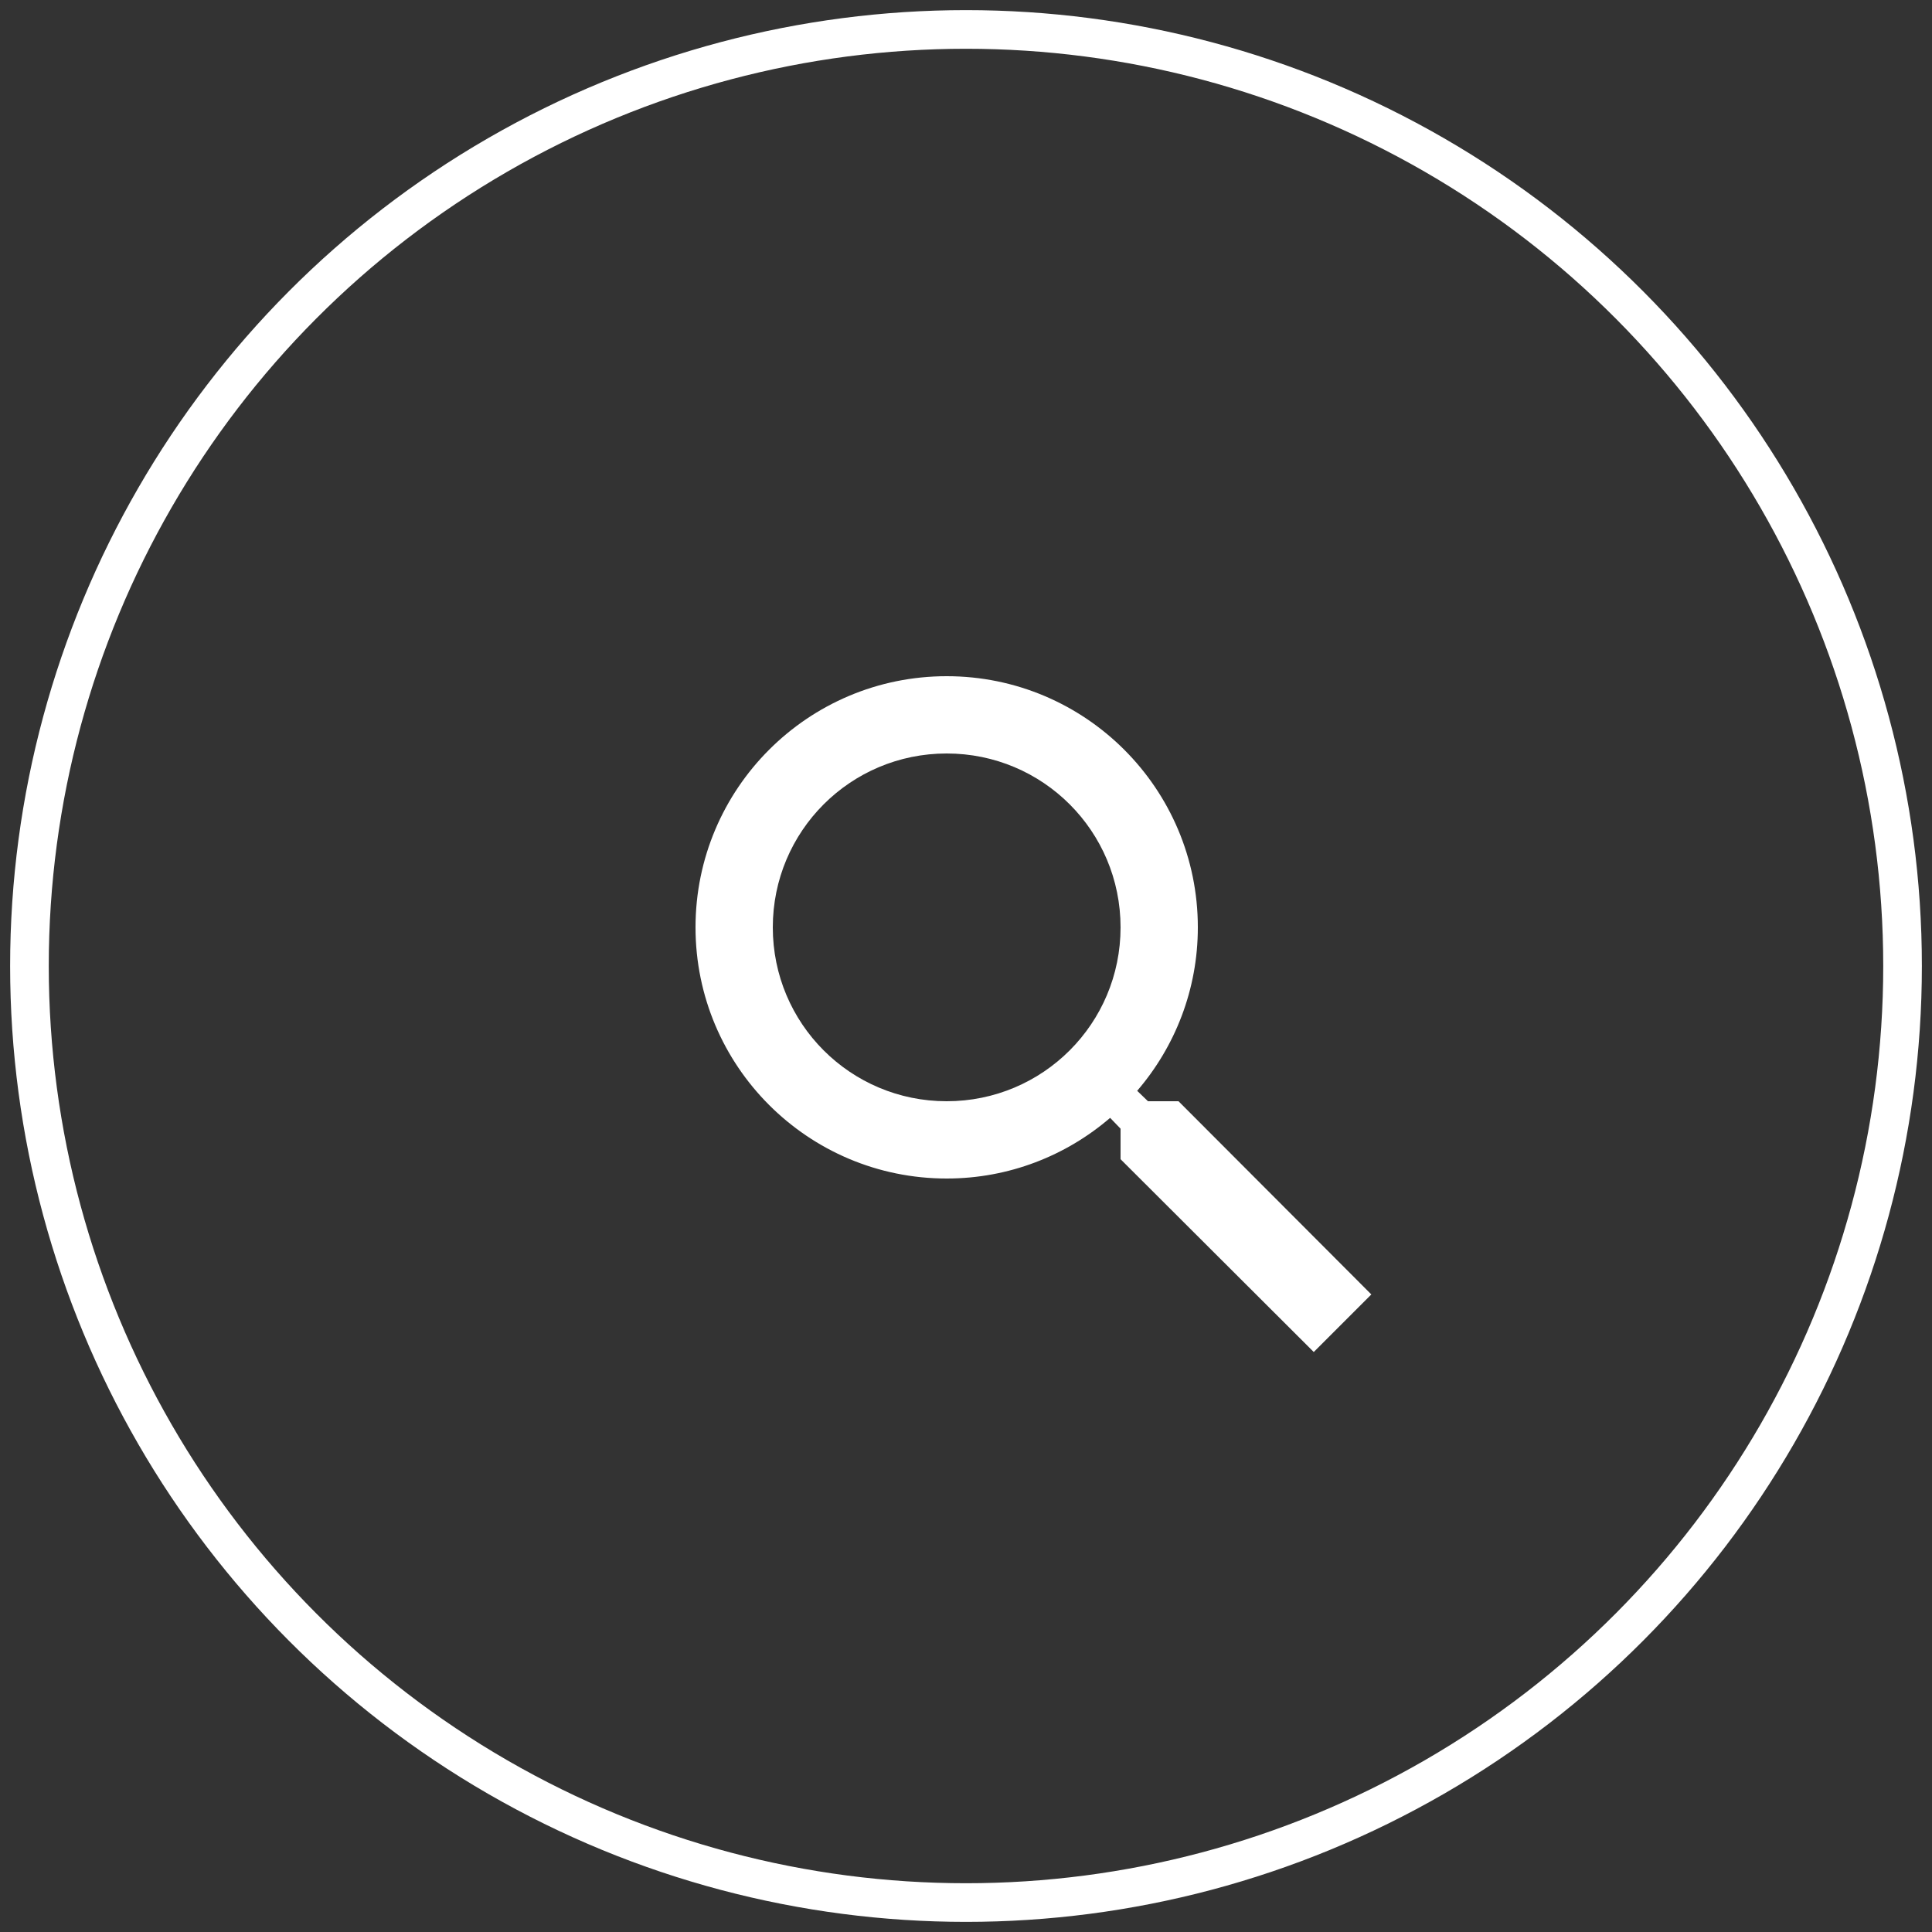 <svg width="50" height="50" viewBox="0 0 50 50" fill="none" xmlns="http://www.w3.org/2000/svg">
<rect x="0" y="0" width="50" height="50" fill="#333333" stroke="none"/>
<circle cx="25" cy="25" r="24.238" stroke="white"/>
<path d="M30.5 28.5H29.71L29.43 28.23C30.41 27.09 31 25.61 31 24C31 20.41 28.09 17.5 24.5 17.5C20.91 17.5 18 20.41 18 24C18 27.59 20.91 30.5 24.5 30.5C26.11 30.5 27.59 29.91 28.73 28.93L29 29.21V30L34 34.99L35.49 33.5L30.5 28.5V28.5ZM24.5 28.5C22.01 28.5 20 26.49 20 24C20 21.51 22.01 19.5 24.5 19.5C26.99 19.5 29 21.51 29 24C29 26.49 26.99 28.5 24.5 28.5Z" fill="white"/>
</svg>

